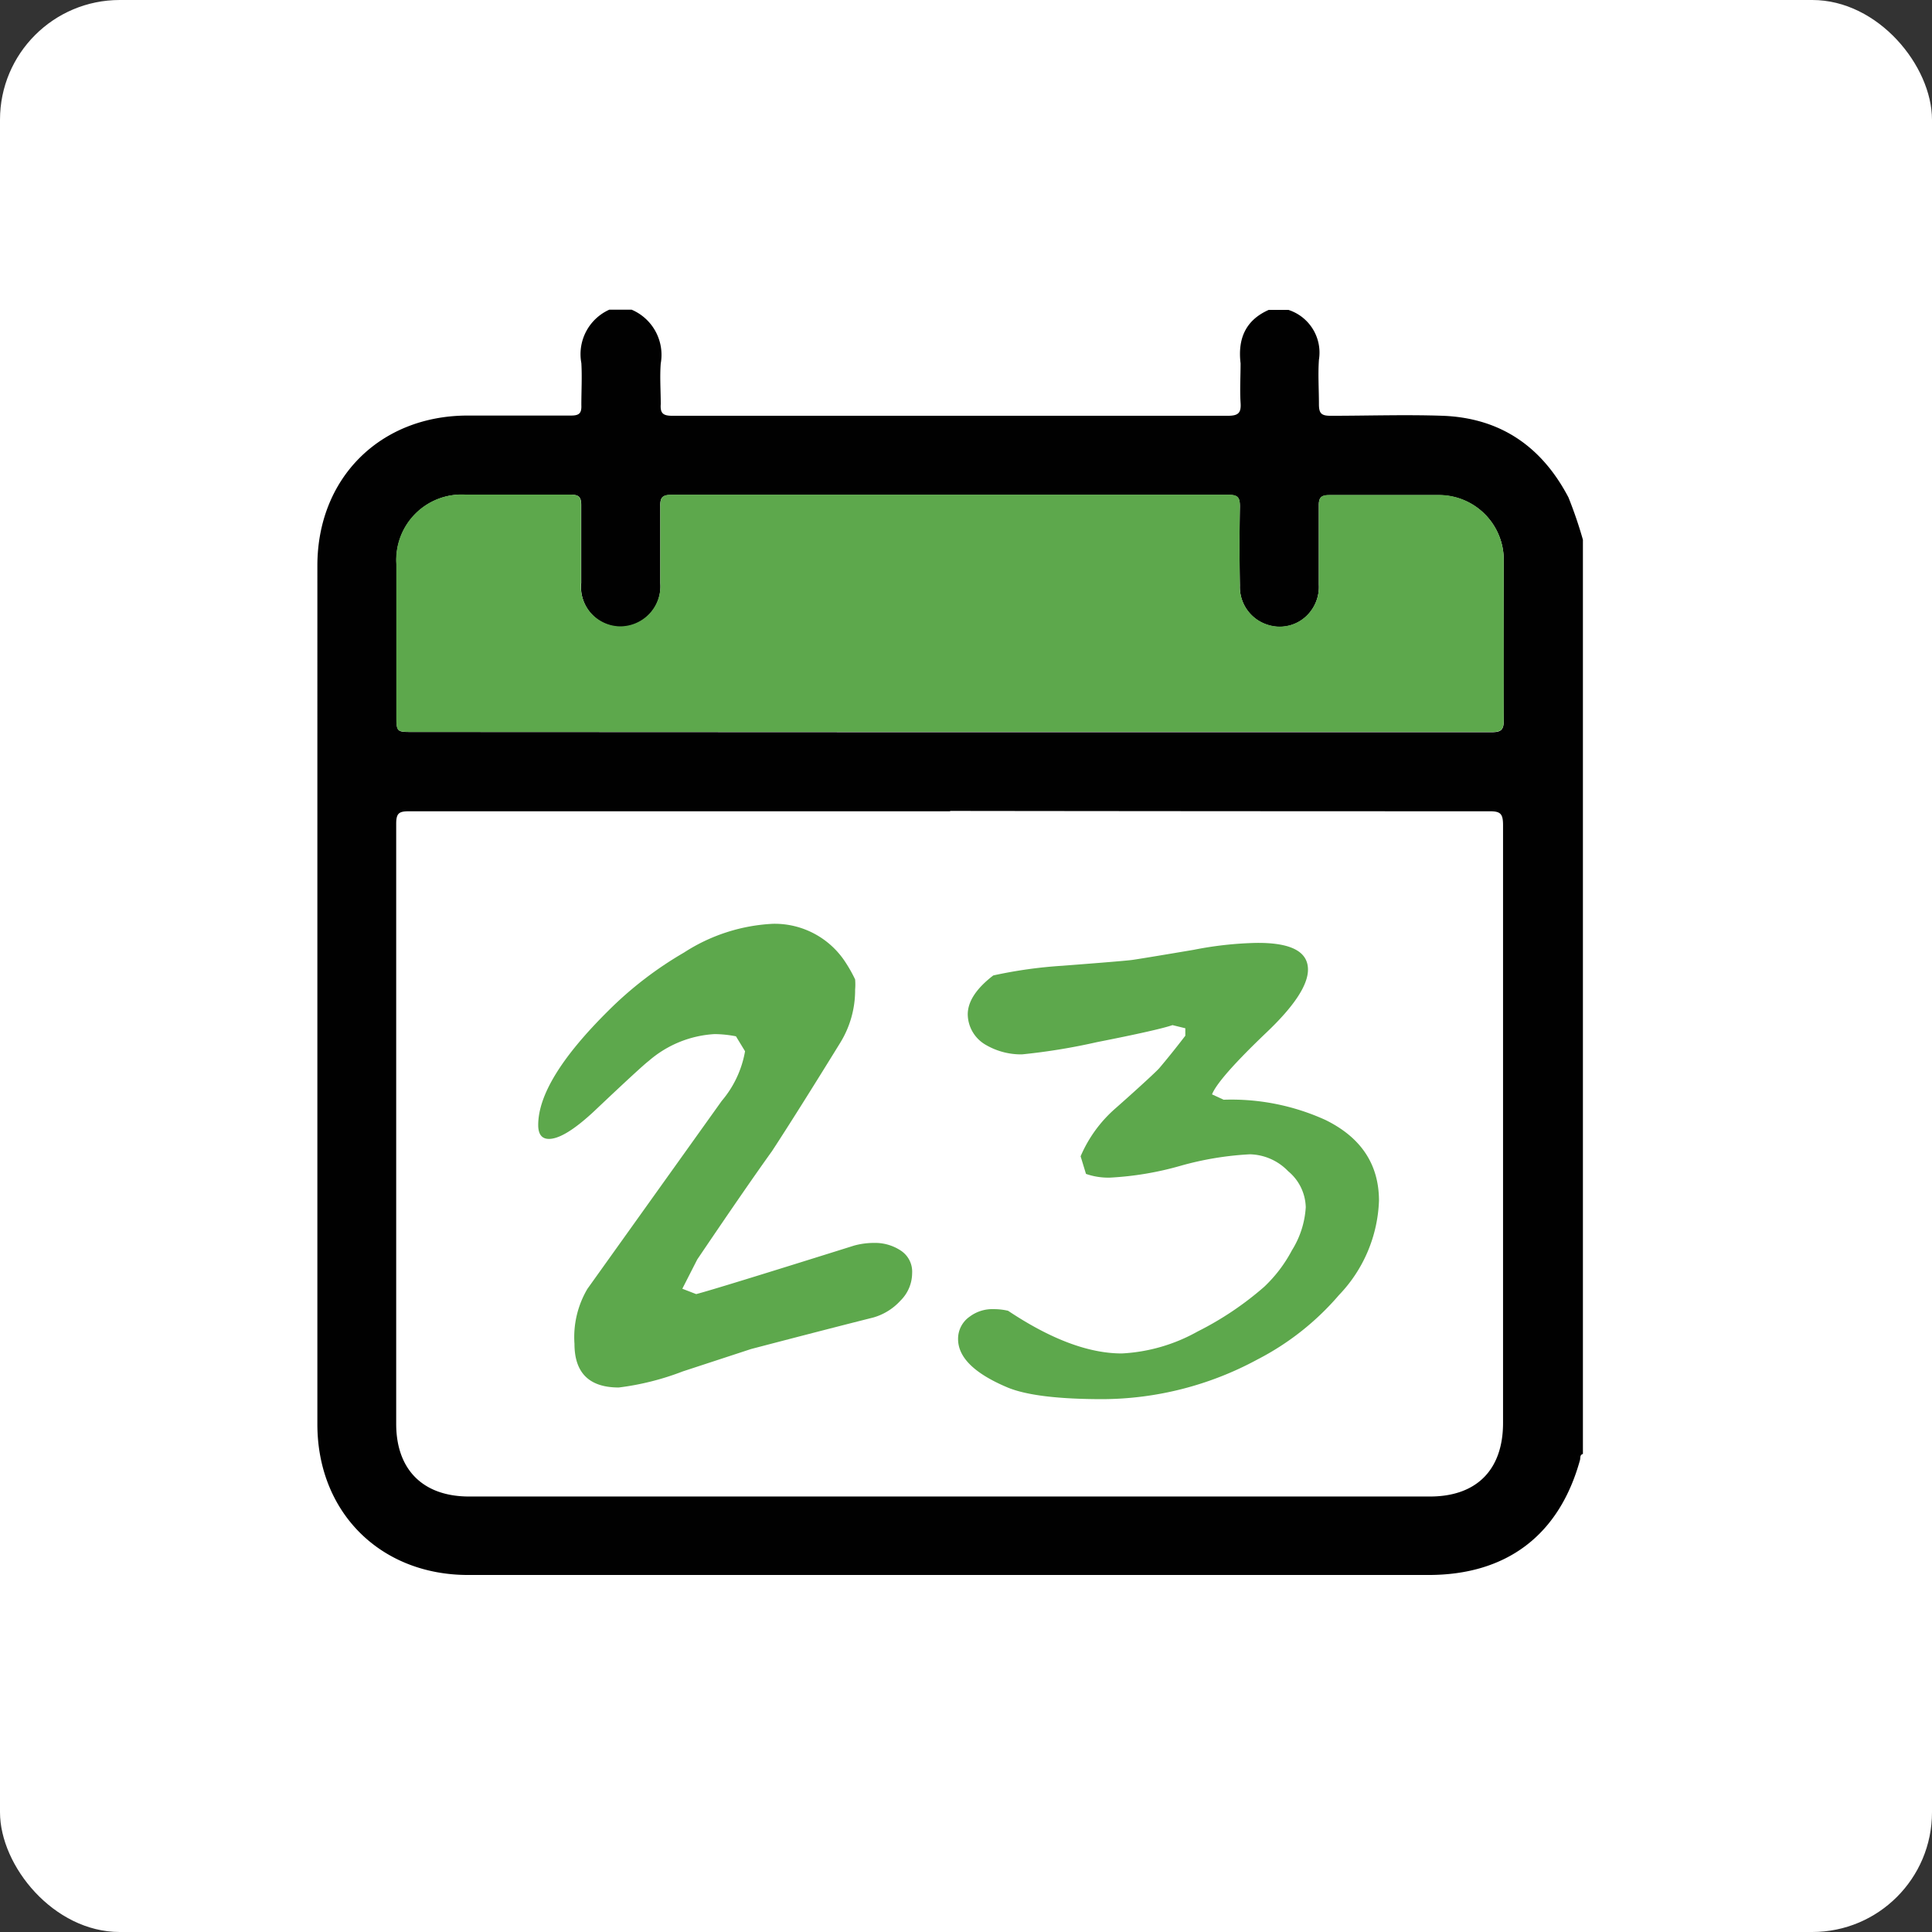 <svg xmlns="http://www.w3.org/2000/svg" viewBox="0 0 165.7 165.7"><rect x="0" y="0" width="165.7" height="165.7" fill="#333333" stroke="none"/><defs><style>.cls-1{fill:#fff;}.cls-2{fill:#010101;}.cls-3{fill:#5da84c;}</style></defs><g id="Capa_2" data-name="Capa 2"><g id="Capa_1-2" data-name="Capa 1"><rect class="cls-1" width="165.7" height="165.7" rx="10.27"/><path class="cls-2" d="M108.81,26.58h1.7a3.85,3.85,0,0,1,2.61,4.27c-.09,1.27,0,2.54,0,3.81,0,.79.2,1,1,1,3.21,0,6.42-.11,9.62,0,4.94.19,8.49,2.63,10.78,7a37,37,0,0,1,1.24,3.63V124.7c-.28.08-.2.33-.25.52-1.78,6.45-6.29,9.86-13,9.86H40.15c-7.54,0-12.93-5.39-12.93-12.93V48.52c0-7.5,5.36-12.86,12.86-12.88,3,0,5.93,0,8.9,0,.71,0,.91-.21.88-.9,0-1.2.07-2.41,0-3.6a4.18,4.18,0,0,1,2.4-4.58h1.91a4.21,4.21,0,0,1,2.5,4.61c-.09,1.15,0,2.33,0,3.49-.06.81.22,1,1,1,7.16,0,14.33,0,21.49,0,8.72,0,17.44,0,26.15,0,.9,0,1.15-.25,1.09-1.11-.07-1.13,0-2.26,0-3.39C106.15,29.07,106.81,27.47,108.81,26.58Zm-27.32,43q-23.2,0-46.4,0c-.84,0-1.11.14-1.11,1.06q0,25.74,0,51.48c0,3.93,2.3,6.23,6.25,6.23h82.41c4,0,6.27-2.29,6.27-6.31q0-25.63,0-51.27c0-1-.23-1.2-1.2-1.19Q104.64,69.58,81.49,69.55Zm-.12-6.78q23.25,0,46.51,0c.77,0,1.1-.12,1.09-1-.06-4.55,0-9.11,0-13.67a5.56,5.56,0,0,0-5.63-5.66c-3.11,0-6.21,0-9.32,0-.69,0-.92.19-.91.89,0,2.26,0,4.52,0,6.78a3.45,3.45,0,0,1-.69,2.28,3.32,3.32,0,0,1-3.68,1.18,3.4,3.4,0,0,1-2.4-3.37q-.06-3.39,0-6.78c0-.7-.13-1-.91-1q-23.94,0-47.89,0c-.78,0-.93.28-.91,1,0,2.19,0,4.38,0,6.57a3.46,3.46,0,0,1-3.45,3.75A3.42,3.42,0,0,1,49.85,50c0-2.23,0-4.45,0-6.68,0-.7-.21-.89-.9-.89-3,0-6,0-9,0a5.61,5.61,0,0,0-5.94,6q0,6.46,0,12.93c0,1.42,0,1.42,1.38,1.42Z"/><path class="cls-3" d="M81.37,62.77h-46c-1.38,0-1.38,0-1.38-1.42q0-6.47,0-12.93a5.61,5.61,0,0,1,5.94-6c3,0,6,0,9,0,.69,0,.92.19.9.89,0,2.23,0,4.45,0,6.68a3.42,3.42,0,0,0,3.33,3.73A3.46,3.46,0,0,0,56.63,50c0-2.19,0-4.38,0-6.57,0-.7.13-1,.91-1q23.94,0,47.89,0c.78,0,.92.28.91,1q-.06,3.39,0,6.78a3.4,3.4,0,0,0,2.4,3.37,3.32,3.32,0,0,0,3.68-1.18,3.45,3.45,0,0,0,.69-2.28c0-2.26,0-4.52,0-6.78,0-.7.22-.89.91-.89,3.11,0,6.21,0,9.32,0a5.56,5.56,0,0,1,5.63,5.66c0,4.56,0,9.12,0,13.67,0,.9-.32,1-1.09,1Q104.62,62.76,81.37,62.77Z"/><path class="cls-3" d="M78.23,109.19a3.33,3.33,0,0,1-1,2.36A5,5,0,0,1,74.89,113c-2.31.58-5.81,1.48-10.47,2.7l-5.86,1.92A23.09,23.09,0,0,1,53.07,119q-3.8,0-3.8-3.75a8.14,8.14,0,0,1,1.11-4.71L61.9,94.42a8.94,8.94,0,0,0,2-4.26l-.78-1.28a10,10,0,0,0-1.83-.19A9.42,9.42,0,0,0,55.63,91q-.6.45-4.71,4.34-2.52,2.34-3.84,2.34c-.61,0-.92-.4-.92-1.19q0-3.84,6-9.79a31.67,31.67,0,0,1,6.5-5,15.38,15.38,0,0,1,7.64-2.47,7.24,7.24,0,0,1,6.27,3.39A12.19,12.19,0,0,1,73.34,84a5.09,5.09,0,0,1,0,.87,8.58,8.58,0,0,1-1.28,4.57q-3.7,6-5.85,9.29-2.2,3.06-6.41,9.29l-1.28,2.51,1.19.46q1.56-.4,13.54-4.16a6.45,6.45,0,0,1,1.7-.23,4,4,0,0,1,2.28.64A2.16,2.16,0,0,1,78.23,109.19Z"/><path class="cls-3" d="M112.18,83.16c0,1.34-1.2,3.16-3.61,5.44q-4.08,3.9-4.62,5.26l1,.46a19.46,19.46,0,0,1,8.74,1.74q4.57,2.25,4.58,6.91a12.29,12.29,0,0,1-3.43,8.1,23.16,23.16,0,0,1-7,5.53A28.11,28.11,0,0,1,94.57,120c-3.85,0-6.56-.34-8.15-1-2.83-1.19-4.25-2.57-4.25-4.16a2.31,2.31,0,0,1,1-1.92,3.23,3.23,0,0,1,2.06-.64,5.34,5.34,0,0,1,1.23.14q5.49,3.66,9.75,3.66a14.84,14.84,0,0,0,6.5-1.88,27.22,27.22,0,0,0,5.72-3.84,12,12,0,0,0,2.37-3.12,7.85,7.85,0,0,0,1.19-3.7,4.14,4.14,0,0,0-1.51-3.09A4.7,4.7,0,0,0,107.2,99a26.94,26.94,0,0,0-6,1,27,27,0,0,1-6,1,5.79,5.79,0,0,1-2.06-.32l-.46-1.51a11.39,11.39,0,0,1,3-4.12C98,93,99.26,91.81,99.42,91.62c.67-.79,1.42-1.72,2.24-2.79l0-.64-1.1-.27c-.77.27-2.92.76-6.48,1.46a53,53,0,0,1-6.43,1.05,6,6,0,0,1-3.11-.82A3.06,3.06,0,0,1,83,87c0-1.1.73-2.22,2.19-3.34a39.1,39.1,0,0,1,5.91-.83q5.35-.41,6-.5c.44-.06,2.21-.35,5.29-.87a30.8,30.8,0,0,1,5.31-.59C110.7,80.83,112.18,81.6,112.18,83.16Z"/></g></g></svg>